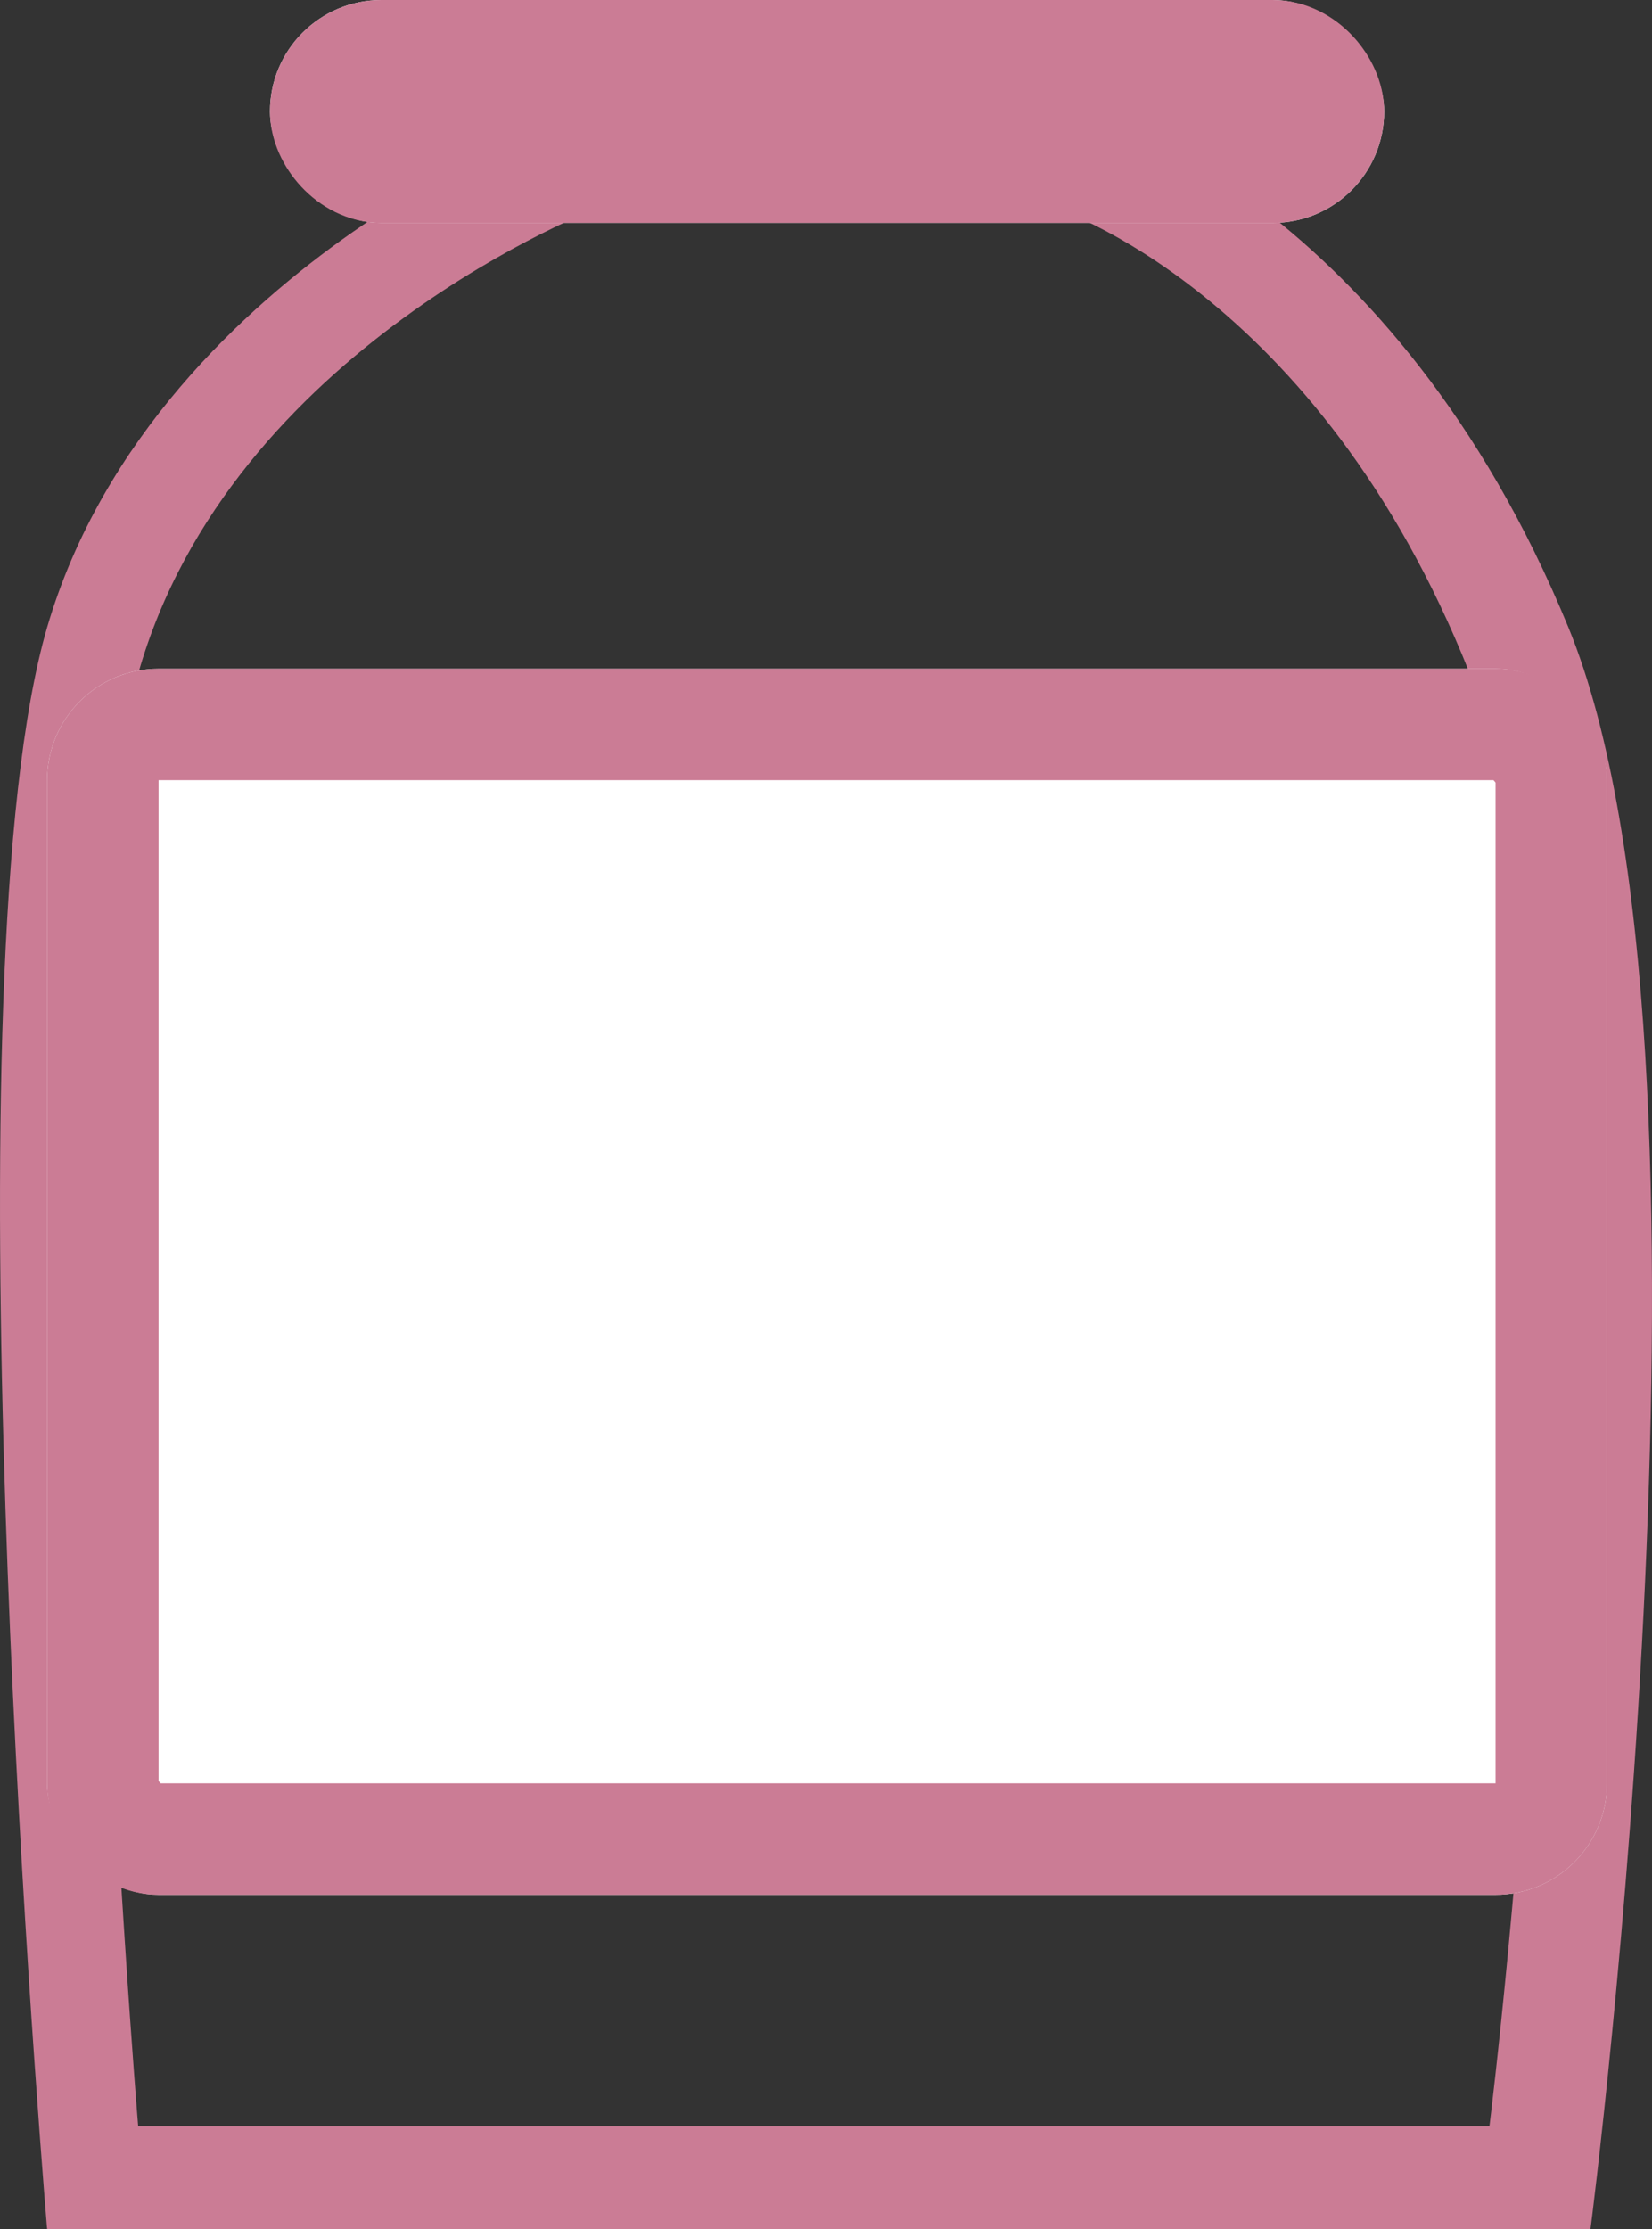 <svg id="leki_nowy" xmlns="http://www.w3.org/2000/svg" width="14.827" height="20" viewBox="0 0 14.827 20">
  <rect x="0" y="0" width="14.827" height="20" fill="#333333" stroke="none"/>
  <g id="Subtraction_12" data-name="Subtraction 12" transform="translate(921.998 1596)" fill="#fff">
    <path d="M -908.164 -1576.5 L -908.18 -1576.5 L -908.134 -1576.861 C -908.13 -1576.89 -908.022 -1577.756 -907.909 -1579.054 C -907.991 -1578.063 -908.082 -1577.182 -908.164 -1576.5 Z" stroke="none"/>
    <path d="M -907.723 -1576 L -907.724 -1576 L -921.574 -1576 L -921.577 -1576.021 C -921.671 -1577.166 -922.477 -1587.296 -921.574 -1590.375 C -921.078 -1592.064 -919.813 -1593.232 -918.838 -1593.914 C -917.787 -1594.65 -916.831 -1594.997 -916.822 -1595 L -912.221 -1595 C -912.194 -1594.992 -909.487 -1594.178 -907.923 -1590.375 C -906.365 -1586.589 -907.709 -1576.106 -907.723 -1576.001 L -907.723 -1576 Z M -916.598 -1594.148 C -916.631 -1594.136 -919.929 -1592.881 -920.758 -1589.955 C -921.589 -1587.022 -920.766 -1577.025 -920.758 -1576.924 L -908.63 -1576.924 C -908.618 -1577.017 -907.439 -1586.516 -908.806 -1589.955 C -910.173 -1593.399 -912.546 -1594.141 -912.569 -1594.148 L -916.598 -1594.148 Z" stroke="none" fill="#cb7c95"/>
  </g>
  <g id="Rectangle_22" data-name="Rectangle 22" transform="translate(0.423 6)" fill="#fff" stroke="#cb7c95" stroke-width="1">
    <rect width="14" height="11" rx="1" stroke="none"/>
    <rect x="0.5" y="0.5" width="13" height="10" rx="0.5" fill="none"/>
  </g>
  <path id="Union_14" data-name="Union 14" d="M-918.647-1591.646h0v0h0v0Z" transform="translate(926.057 1603.032)" fill="rgba(0,0,0,0)" stroke="#cb7c95" stroke-width="2"/>
  <g id="Rectangle_42" data-name="Rectangle 42" transform="translate(2.423)" fill="#fff" stroke="#cb7c95" stroke-width="1">
    <rect width="10" height="2" rx="1" stroke="none"/>
    <rect x="0.5" y="0.5" width="9" height="1" rx="0.5" fill="none"/>
  </g>
</svg>
